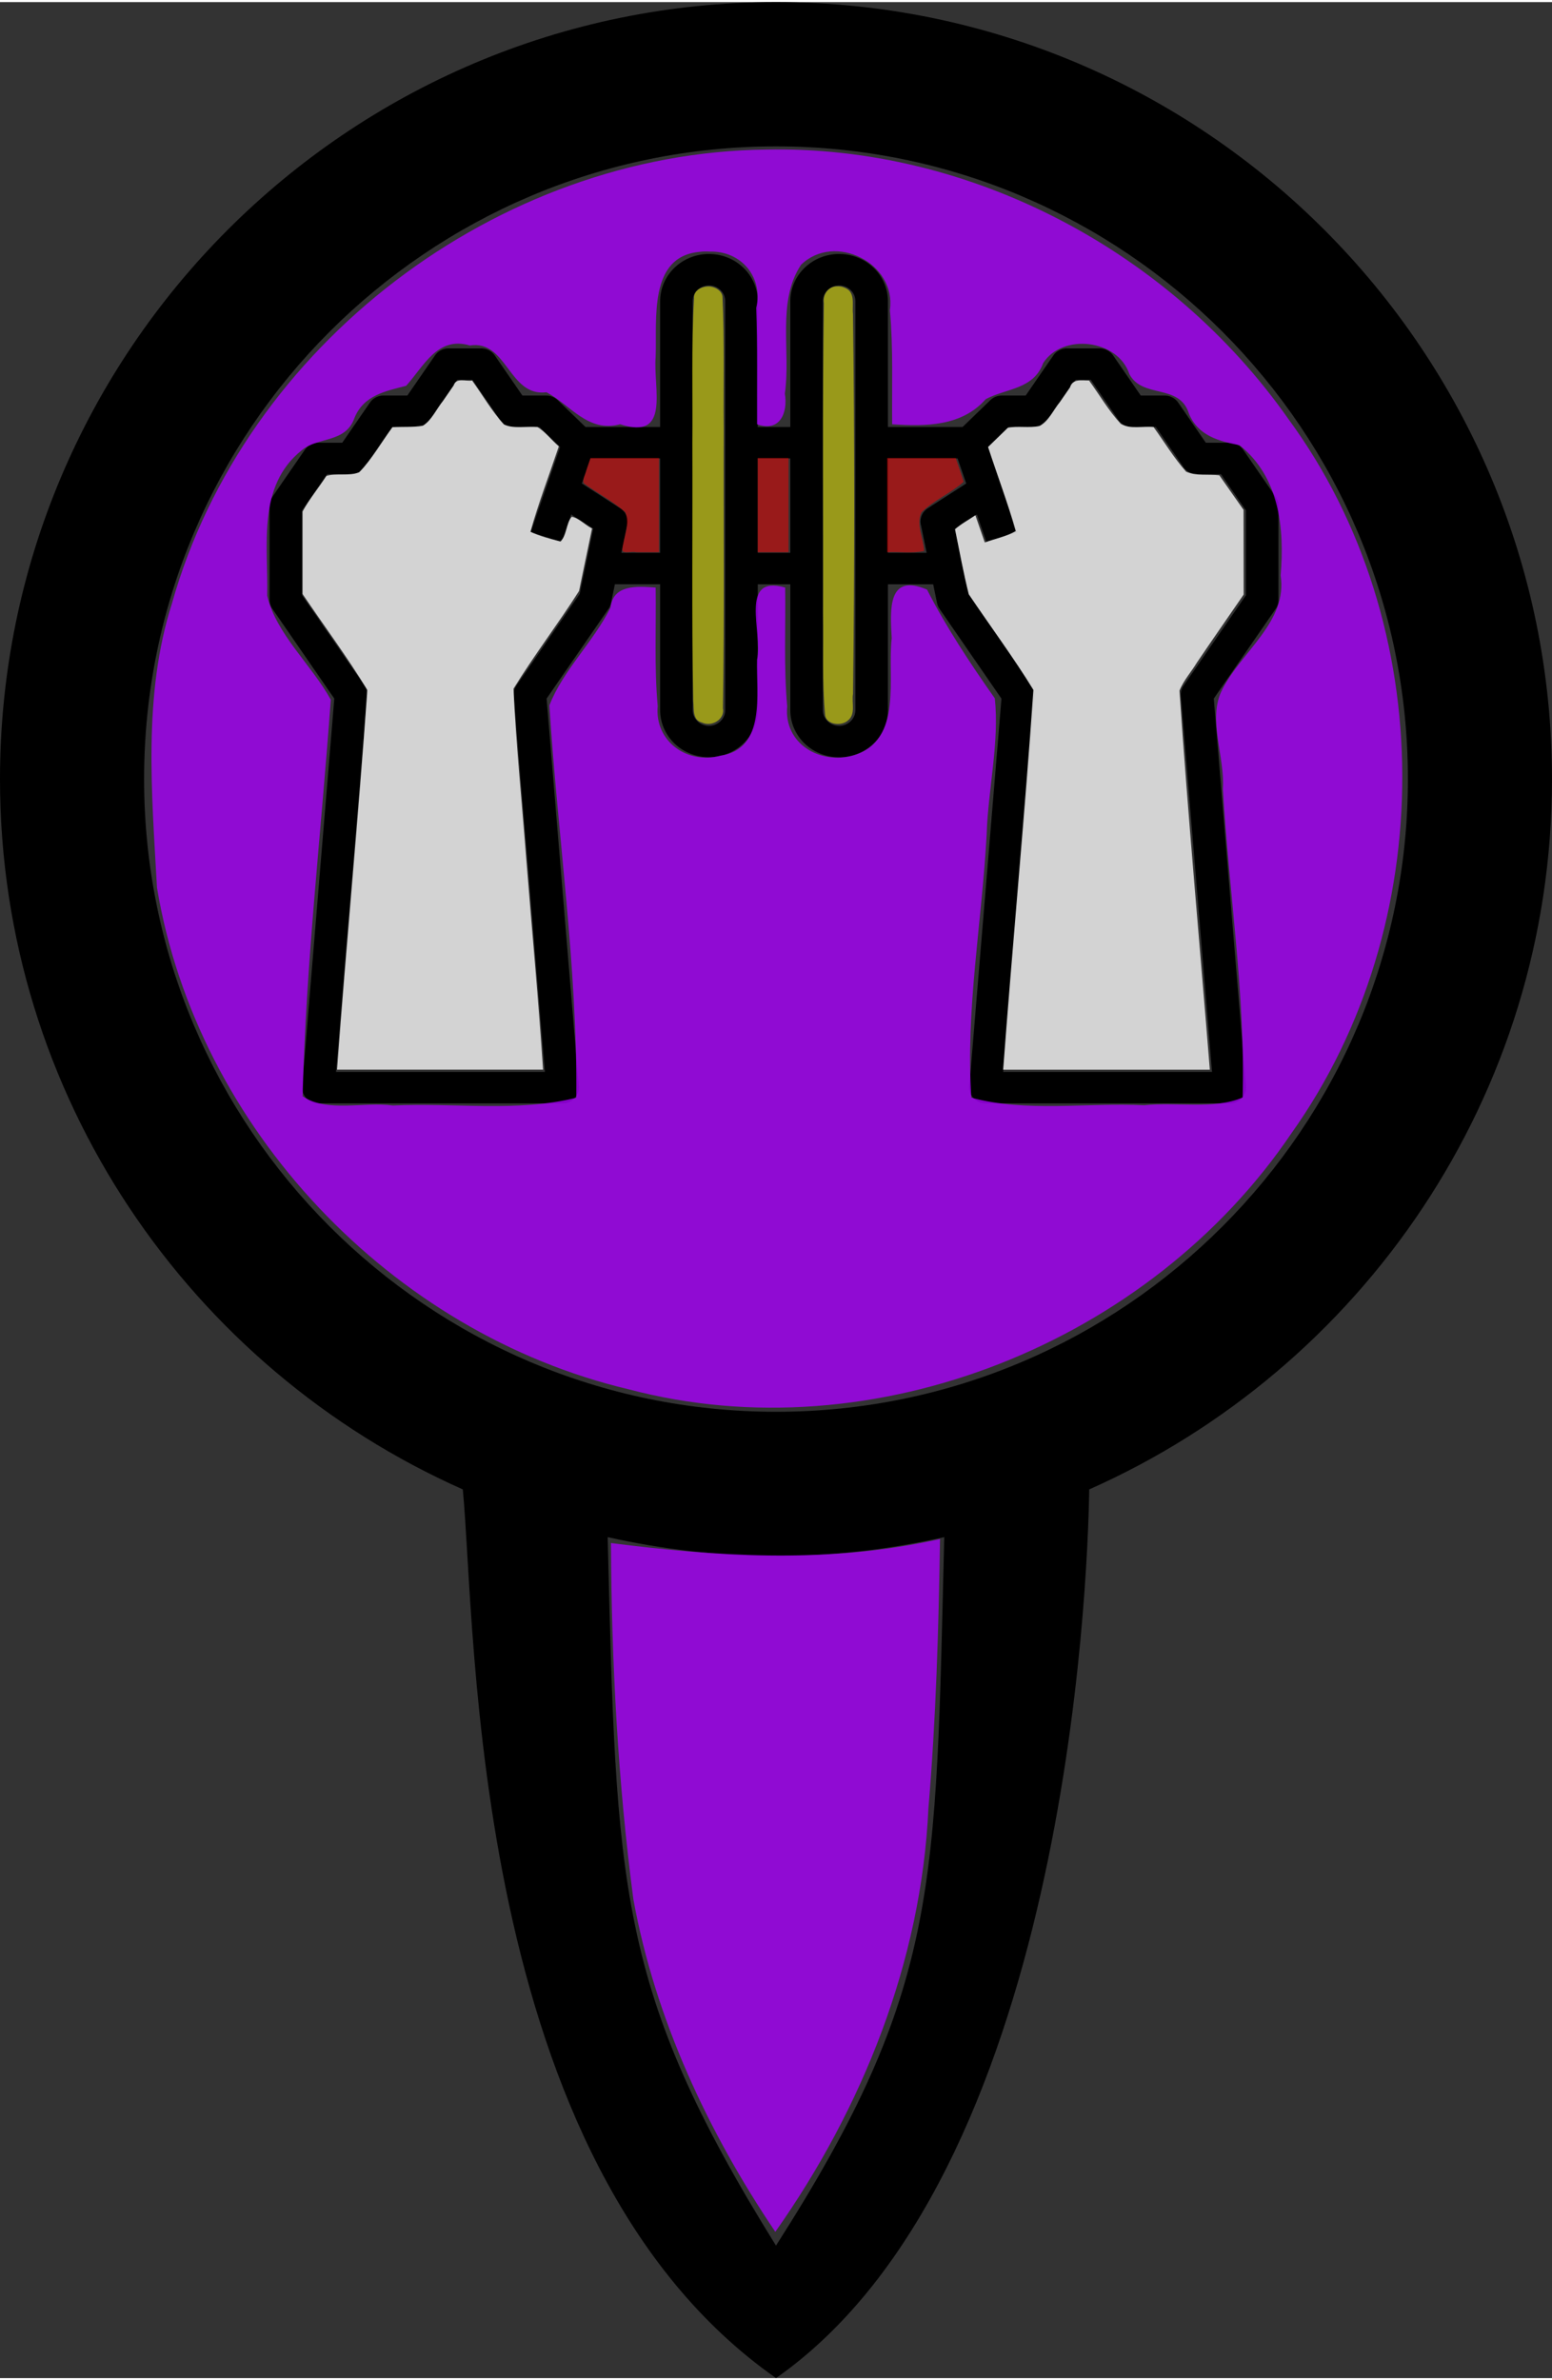 <?xml version="1.0" encoding="UTF-8"?>
<svg width="30" height="46" enable-background="new 0 0 100 100" fill="#000000" version="1.1" viewBox="0 0 65.333 100" xml:space="preserve" xmlns="http://www.w3.org/2000/svg" xmlns:cc="http://creativecommons.org/ns#" xmlns:dc="http://purl.org/dc/elements/1.1/" xmlns:rdf="http://www.w3.org/1999/02/22-rdf-syntax-ns#"><rect x="0" y="0" width="65.333" height="100" fill="#333333" stroke="none"/><path d="m65.333 32.703c0-18.032-14.652-32.703-32.665-32.703s-32.668 14.671-32.668 32.703c0 13.333 8.024 24.808 19.482 29.894 0.57 5.908 0.258 28.355 13.186 37.403 12.172-8.531 13.123-33.293 13.184-37.403 11.458-5.085 19.481-16.56 19.481-29.894zm-32.667 61.722c-6.719-10.83-6.714-15.037-7.085-29.819 2.284 0.508 4.65 0.796 7.085 0.796s4.799-0.288 7.083-0.796c-0.369 14.77-0.159 18.984-7.083 29.819zm0.002-35.095c-14.668 0-26.602-11.945-26.602-26.628s11.933-26.63 26.602-26.63c14.666 0 26.599 11.945 26.599 26.63s-11.933 26.628-26.599 26.628z" fill="#000" stroke-width="1.734"/><g transform="matrix(.685 0 0 .662 10.664 7.291)" fill="#000"><g data-name="Layer 12"><path d="m62.832 20.445-2-3a1 1 0 0 0-0.832-0.445h-1.465l-1.7-2.555a1 1 0 0 0-0.835-0.445h-1.465l-1.7-2.555a1 1 0 0 0-0.835-0.445h-2a1 1 0 0 0-0.832 0.445l-1.703 2.555h-1.465a1 1 0 0 0-0.707 0.293l-1.707 1.707h-4.586v-8a3 3 0 0 0-6 0v8h-2v-8a3 3 0 0 0-6 0v8h-4.586l-1.707-1.707a1 1 0 0 0-0.707-0.293h-1.465l-1.7-2.555a1 1 0 0 0-0.835-0.445h-2a1 1 0 0 0-0.832 0.445l-1.703 2.555h-1.465a1 1 0 0 0-0.832 0.445l-1.703 2.555h-1.465a1 1 0 0 0-0.832 0.445l-2 3a1.006 1.006 0 0 0-0.168 0.555v6a1.006 1.006 0 0 0 0.168 0.555l3.808 5.711-1.976 24.654a1 1 0 0 0 1 1.08h15a1 1 0 0 0 1-1.08l-1.976-24.654 3.808-5.711a1 1 0 0 0 0.148-0.359l0.24-1.2h2.78v8a3 3 0 0 0 6 0v-7.996h2v8a3 3 0 0 0 6 0v-8h2.78l0.24 1.2a1 1 0 0 0 0.148 0.359l3.808 5.711-1.976 24.65a1 1 0 0 0 1 1.08h15a1 1 0 0 0 1-1.08l-1.976-24.654 3.808-5.711a1.006 1.006 0 0 0 0.168-0.555v-6a1.006 1.006 0 0 0-0.168-0.555zm-42.774 6.165-3.89 5.835a1 1 0 0 0-0.168 0.635l1.917 23.92h-12.834l1.917-23.92a1 1 0 0 0-0.165-0.635l-3.835-5.745v-5.4l1.535-2.3h1.465a1 1 0 0 0 0.832-0.445l1.703-2.555h1.465a1 1 0 0 0 0.832-0.445l1.703-2.555h0.93l1.7 2.555a1 1 0 0 0 0.835 0.445h1.586l1.27 1.271-1.805 5.413 1.9 0.632 0.586-1.757 1.353 0.9zm2.562-2.61 0.36-1.8a1 1 0 0 0-0.425-1.028l-2.365-1.58 0.531-1.592h4.279v6zm6.38 10a1 1 0 0 1-2 0v-26a1 1 0 0 1 2 0zm2-10v-6h2v6zm6 10a1 1 0 0 1-2 0v-26a1 1 0 0 1 2 0zm4.445-12.832a1 1 0 0 0-0.425 1.032l0.36 1.8h-2.38v-6h4.279l0.531 1.592zm19.555 5.532-3.832 5.748a1 1 0 0 0-0.168 0.632l1.917 23.92h-12.834l1.917-23.92a1 1 0 0 0-0.165-0.635l-3.89-5.835-0.83-4.149 1.353-0.9 0.586 1.757 1.9-0.632-1.8-5.413 1.26-1.273h1.586a1 1 0 0 0 0.832-0.445l1.703-2.555h0.93l1.7 2.555a1 1 0 0 0 0.835 0.445h1.465l1.7 2.555a1 1 0 0 0 0.835 0.445h1.465l1.535 2.3z"/></g><g fill-opacity=".498"><path transform="scale(.213)" d="m131.17 33.159c-1.969 0.084-4.235 1.284-4.008 3.578-0.855 14.355-0.362 28.758-0.514 43.132 0.117 25.659-0.262 51.325 0.272 76.98 0.292 2.249-0.374 5.772 2.544 6.483 2.81 1.382 6.664-0.986 6.02-4.269 0.461-27.726 0.146-55.462 0.237-83.192-0.124-13.232 0.239-26.484-0.365-39.703-0.212-1.897-2.436-3.067-4.186-3.008z" fill="#ff0"/><path transform="scale(.213)" d="m168.34 33.139c-2.603 0.085-4.108 2.607-3.723 5.005-0.449 30.865-0.148 61.738-0.236 92.607 0.167 10.174-0.325 20.395 0.605 30.536 0.536 2.744 4.728 3.153 6.571 1.425 2.345-1.917 0.999-5.362 1.467-7.967 0.452-37.774 0.462-75.557-0.013-113.33-0.322-2.707 0.872-6.602-2.437-7.881-0.695-0.318-1.472-0.458-2.234-0.393z" fill="#ff0"/><g fill="#f00"><path transform="scale(.213)" d="m182.88 98.434v14.057c3.52-0.21 7.242 0.436 10.648-0.39-0.142-3.777-2.411-7.821-0.762-11.515 3.551-3.615 8.54-5.747 12.155-9.11-0.68-2.389-1.502-4.735-2.263-7.099h-19.777v14.057z"/><path transform="scale(.213)" d="m145.52 98.434v14.057h8.897v-28.114h-8.897z"/><path transform="scale(.213)" d="m96.09 87.972c-0.19 1.249-1.292 2.844-0.702 3.993 3.915 2.924 8.317 5.298 11.926 8.575 1.438 3.621-0.535 7.556-0.874 11.237 0.068 1.335 2.882 0.328 3.908 0.704 2.233 0.021 4.466 5e-3 6.699 0.01v-28.114h-19.777c-0.393 1.198-0.786 2.397-1.179 3.595z"/></g></g><path transform="scale(.213)" d="m54.792 67.261c-1.947 2.444-3.211 5.716-5.852 7.461-2.891 0.523-5.866 0.285-8.792 0.461-3.187 4.482-5.847 9.443-9.618 13.455-2.966 1.222-6.625 0.16-9.45 1.094-2.227 3.568-4.982 6.975-6.88 10.643v24.579c6.215 9.547 12.924 18.843 18.685 28.645-2.531 37.807-6.037 75.549-8.72 113.34h59.431c-1.318-20.925-3.243-41.818-4.833-62.728-1.25-16.989-2.938-33.959-3.696-50.976 5.907-9.948 12.866-19.345 18.913-29.172 1.247-6.219 2.495-12.437 3.742-18.655-2.001-0.997-3.684-3.058-5.857-3.502-1.695 2.075-1.333 5.488-3.272 7.382-2.907-0.777-6.019-1.6-8.648-2.907 2.341-8.611 5.45-16.995 8.193-25.483-2.092-1.832-3.896-4.36-6.16-5.774-3.175-0.265-6.691 0.596-9.656-0.729-3.524-4.028-6.147-8.749-9.191-13.134-1.871 0.311-4.607-0.999-5.329 1.466l-3.011 4.534z" fill="#fff" fill-opacity=".784"/><path transform="scale(.213)" d="m232.71 67.641c-1.889 2.365-3.159 5.585-5.833 7.138-2.996 0.761-6.35-0.083-9.21 0.598-1.893 1.902-3.785 3.805-5.678 5.707 2.623 8.361 5.693 16.706 7.977 25.101-2.737 1.639-5.97 2.255-8.934 3.394-0.903-2.708-1.805-5.415-2.708-8.123-1.953 1.397-4.129 2.552-5.87 4.207 1.291 6.465 2.4 13.04 3.981 19.402 6.196 9.51 12.875 18.772 18.623 28.534-2.531 37.807-6.01 75.551-8.724 113.34h59.634c-2.924-37.706-6.283-75.382-8.754-113.12 1.112-3.012 3.42-5.606 5.042-8.417 4.444-6.79 8.983-13.517 13.474-20.276-0.01-8.423-0.019-16.846-0.029-25.268-2.33-3.44-4.661-6.88-6.991-10.32-3.163-0.379-6.637 0.276-9.584-1.09-3.54-4.13-6.294-8.861-9.385-13.323-3.108-0.336-6.692 0.776-9.478-0.965-3.521-3.938-6.11-8.599-9.13-12.914-2.208 0.009-4.754-0.613-5.532 2.071-0.963 1.441-1.926 2.883-2.889 4.324z" fill="#fff" fill-opacity=".784"/></g><path transform="matrix(.333 0 0 .333 -0 0)" d="m117.05 194.62c-13.13 2.663-26.651 1.83-39.816 0.138 0.079 14.996 0.864 30.123 2.832 45.012 2.737 15.091 9.469 29.488 17.945 42.042 11.015-15.612 18.474-34.258 19.354-53.518 0.957-11.323 1.294-22.685 1.465-34.044-0.593 0.123-1.186 0.247-1.779 0.37z" fill="#a0f" fill-opacity=".784" style="paint-order:stroke fill markers"/><path transform="matrix(.333 0 0 .333 -0 0)" d="m96.809 18.639c-33.896 0.406-65.865 24.677-75.07 57.361-3.694 11.58-2.548 23.998-1.892 35.937 5.08 30.432 29.636 56.281 59.612 63.387 31.034 8.211 65.996-5.964 83.815-32.384 18.709-26.304 18.75-64.207-0.427-90.28-14.842-21.128-40.101-34.573-66.039-34.021zm-7.058 12.896c3.975-0.098 6.748 3.255 5.846 7.114 0.176 4.901 0.077 9.805 0.103 14.708 2.883 1.05 3.923-1.458 3.517-3.876 0.77-5.326-1.045-11.607 2.043-16.277 4.238-4.137 12.111-0.211 11.237 5.74 0.435 4.792 0.239 9.609 0.284 14.413 4.238 0.289 8.801 0.266 11.834-3.174 2.591-1.385 6.033-1.205 7.254-4.551 2.409-3.801 9.432-3.037 10.895 1.374 1.647 3.162 6.321 1.157 7.529 4.987 1.142 2.837 3.827 3.499 6.409 4.021 5.024 3.99 5.695 10.489 5.189 16.444 0.9 5.858-4.947 9.599-7.372 14.413-1.927 3.675 0.348 8.479 0.072 12.598 0.751 12.981 2.857 25.986 2.494 38.976-3.604 1.556-8.423 0.541-12.442 0.986-7.223-0.36-14.878 0.927-21.851-0.963-0.753-11.02 1.343-22.191 1.935-33.245 0.176-5.698 1.628-11.728 1.031-17.224-3.086-4.378-6.21-9.095-8.565-13.743-4.993-2.134-4.675 2.459-4.467 6.145-0.587 4.915 1.473 12.893-4.792 14.793-4.208 1.234-8.875-1.432-8.421-6.196-0.447-4.986-0.182-10.002-0.256-15.001-5.915-1.685-2.807 5.651-3.559 9.129-0.118 4.241 1.191 11.287-4.653 12.122-4.141 1.126-8.306-1.802-7.903-6.271-0.446-4.979-0.182-9.988-0.256-14.98-2.31-0.163-5.373-0.436-5.712 2.54-2.154 4.33-6.065 8.004-7.722 12.357 1.046 16.517 3.557 33.044 3.397 49.581-7.395 1.86-15.512 0.613-23.178 0.99-3.647-0.519-8.278 0.931-11.413-1.171 0.41-16.74 2.356-33.424 3.56-50.126-2.46-4.449-6.909-8.284-8.04-13.144 0.148-6.334-1.313-13.837 4.367-18.38 2.074-1.73 5.537-0.89 6.662-4.076 1.176-2.906 3.972-3.401 6.536-4.07 2.227-2.45 3.933-6.309 8.054-5.098 4.724-0.746 4.913 6.526 9.689 5.913 3.053 1.624 5.249 5.14 9.306 4.044 6.434 2.089 4.158-4.531 4.493-8.541 0.178-4.623-0.941-12.67 5.534-13.245 0.44-0.06 0.885-0.068 1.328-0.036z" fill="#a0f" fill-opacity=".784" style="paint-order:stroke fill markers"/></svg>
